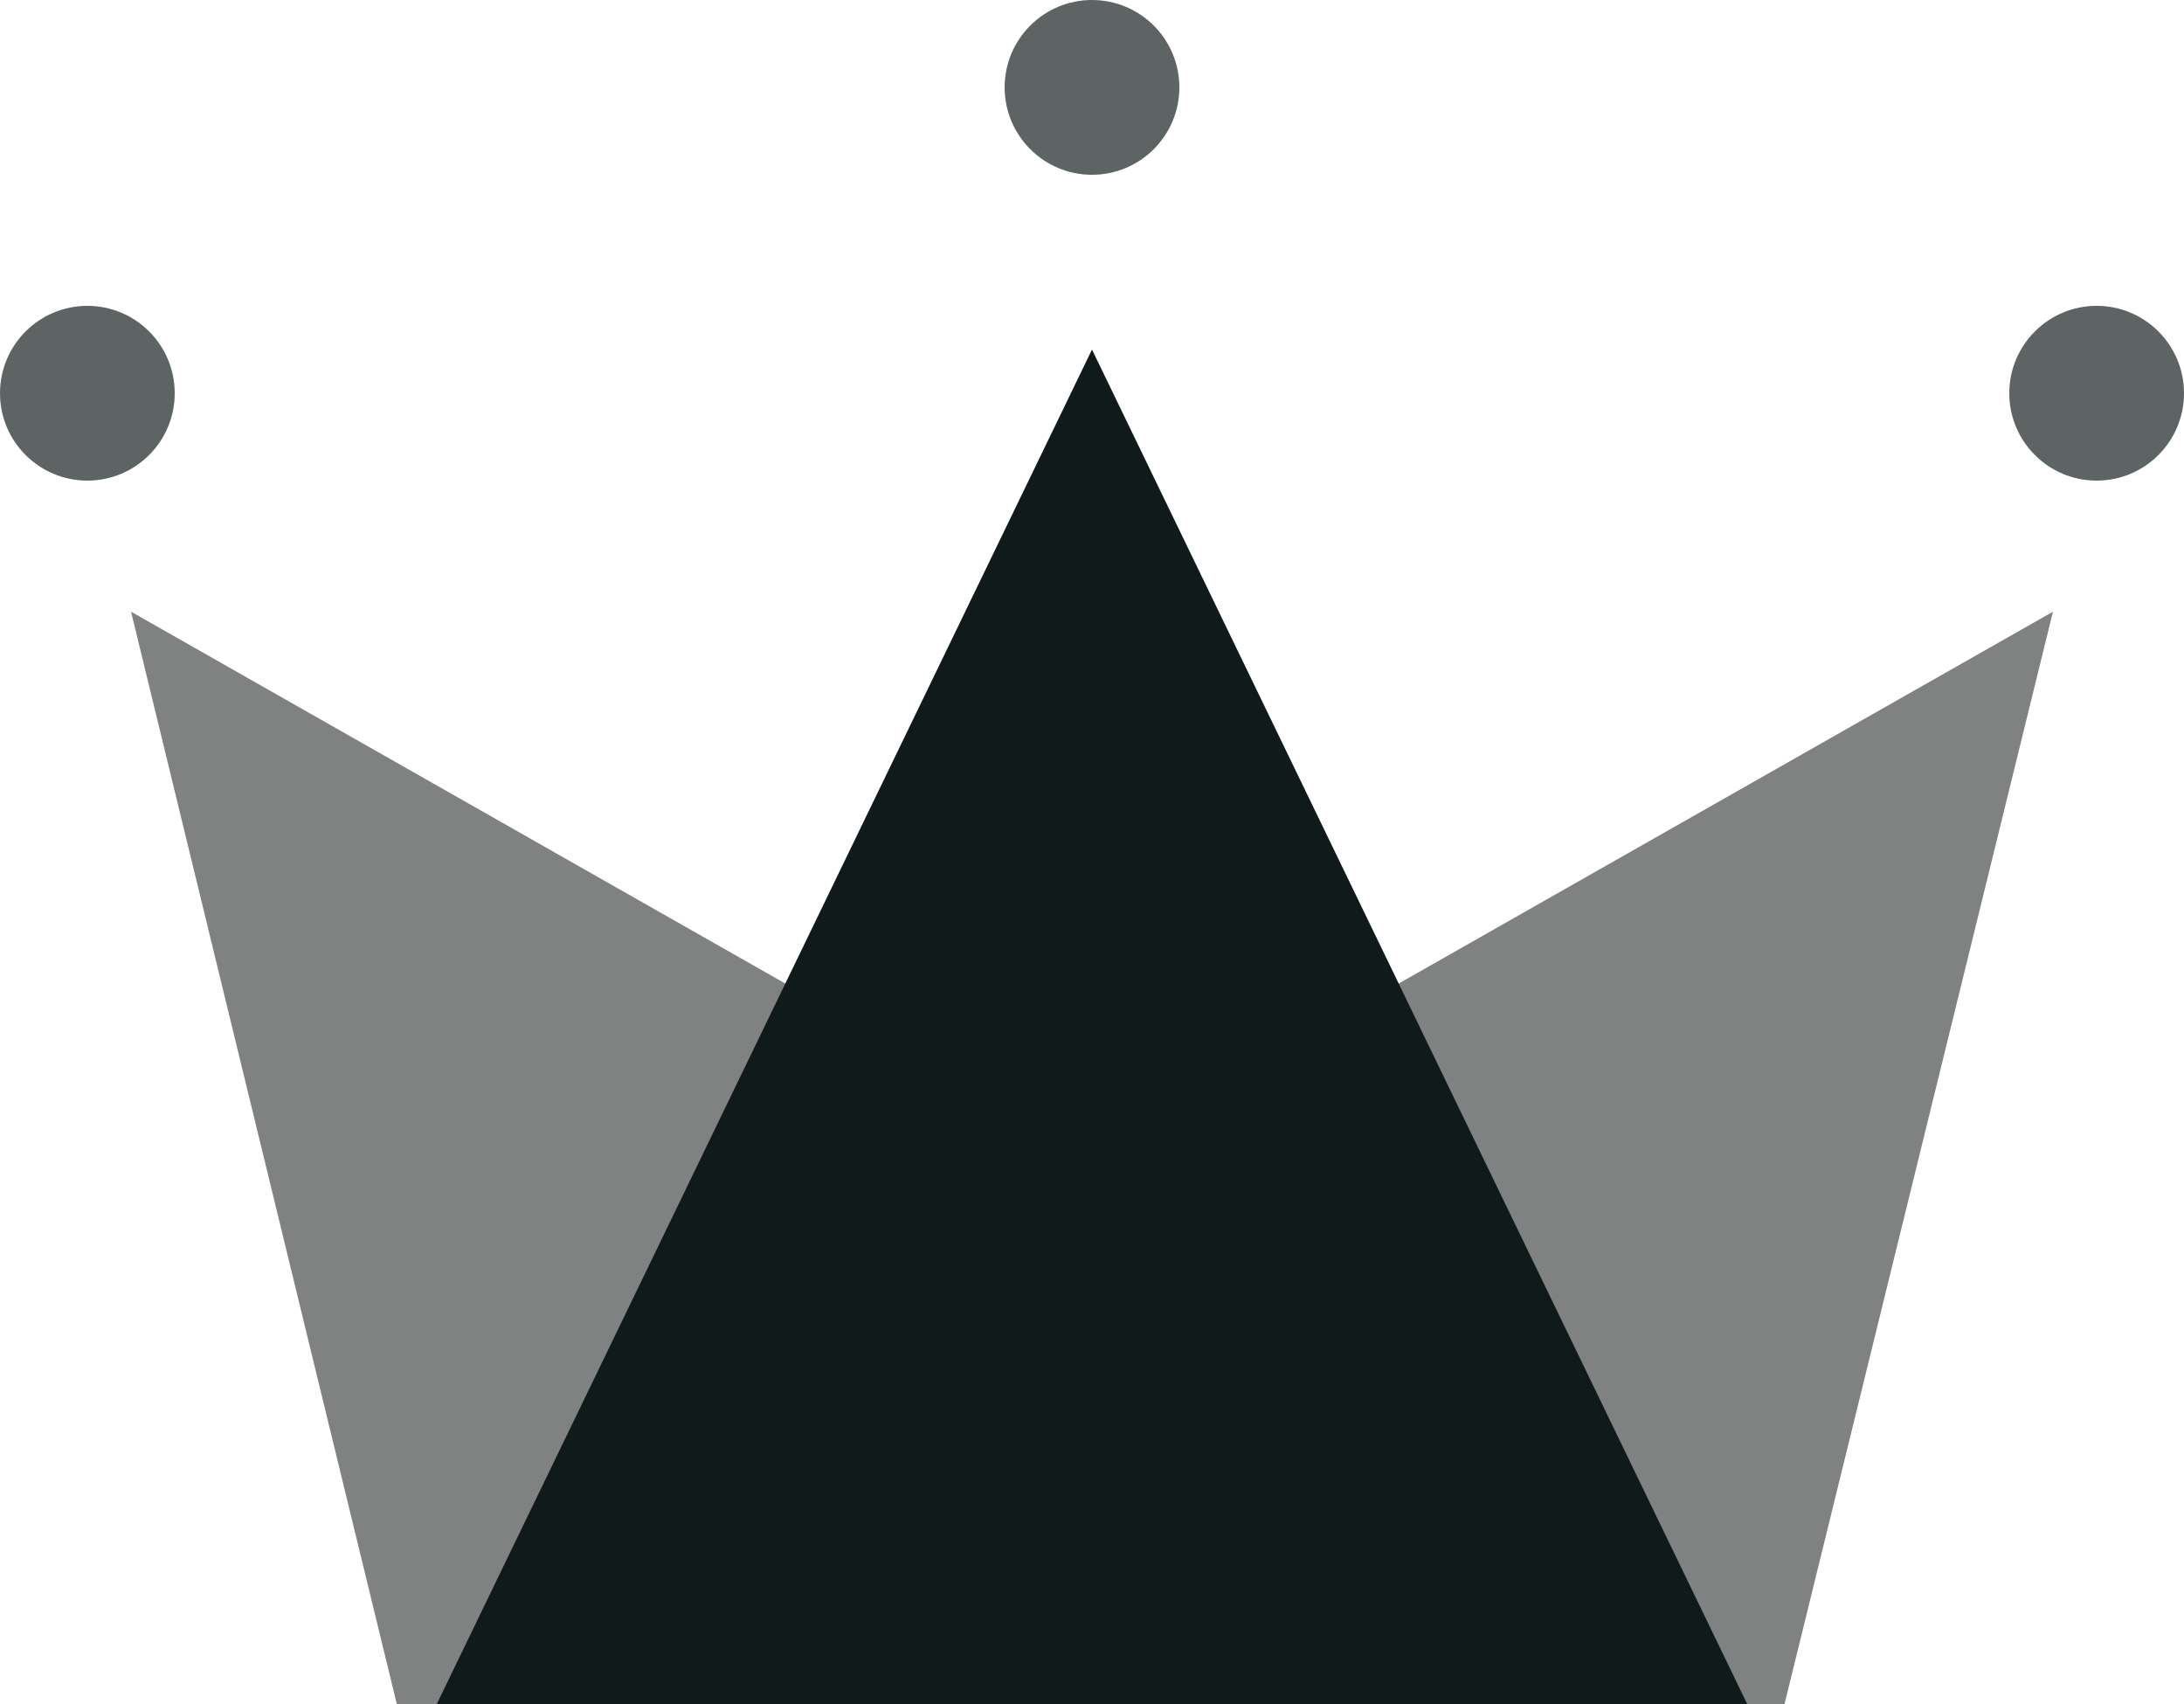 <svg width="50px" height="39px" viewBox="0 0 50 39" xmlns="http://www.w3.org/2000/svg">
  <g fill="none" fillRule="evenodd">
    <g transform="translate(0, 0)">
      <polygon fill="#808282" points="3 14 25 26.5 47 14 40.855 39 9.084 39" />
      <polygon fillOpacity="0.26" fill="#101A1A" points="25 8 40 39 10 39" />
      <circle fill="#5E6363" cx="2" cy="9" r="2" />
      <circle fill="#5E6363" cx="25" cy="2" r="2" />
      <circle fill="#5E6363" cx="48" cy="9" r="2" />
    </g>
  </g>
</svg>
